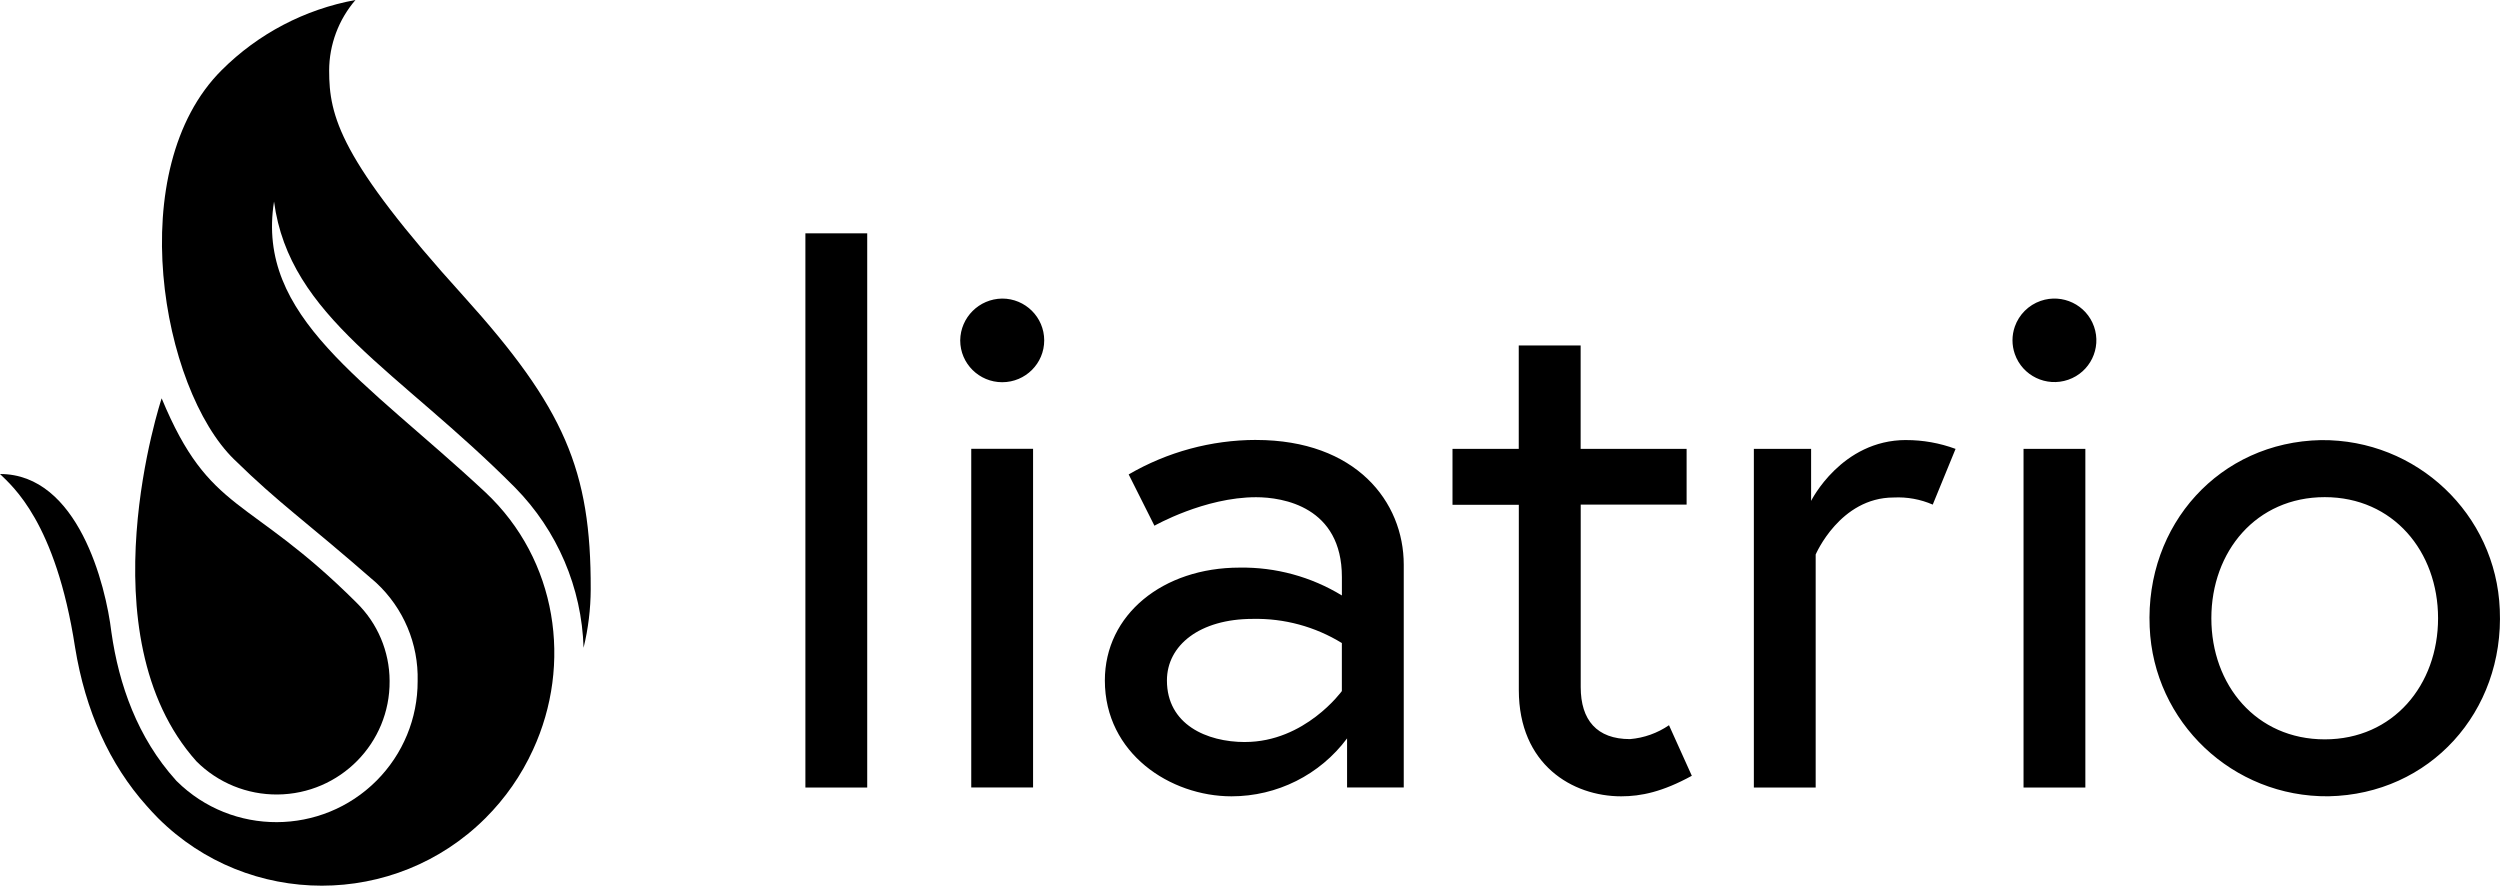 <?xml version="1.0" encoding="UTF-8"?><svg id="a" xmlns="http://www.w3.org/2000/svg" viewBox="0 0 700 248"><path d="m65.55,128.63c-20.36-19.87-31.31-81.31-3.45-109.02C72.29,9.44,85.34,2.6,99.53,0c-4.73,5.5-7.35,12.5-7.37,19.75,0,12.73,2.88,24.8,37.68,63.22,28.21,31.26,35.66,48.7,35.56,82.01-.02,5.53-.69,11.03-2,16.4-.5-16.81-7.34-32.81-19.15-44.83-32.72-32.96-63.19-47.64-67.52-80.12-5.13,32.28,25.44,49.95,59.18,81.41h0c20.21,18.97,24.36,48.18,13.34,72.08-3.26,7.13-7.78,13.63-13.34,19.17-25.3,25.2-66.32,25.2-91.63,0,0,0,0,0,0,0-.94-.92-2.48-2.61-3.23-3.47-10.38-11.59-17.15-26.63-20.03-44.37C15.61,146.09,3.41,136.1,0,132.72c21.84,0,29.63,31.08,31.19,44.29,2.1,14.76,7.33,29.53,18.03,41.43l.14.16.16.16c15.5,15.33,40.54,15.24,55.93-.19,7.38-7.4,11.52-17.42,11.49-27.86.27-10.42-3.96-20.45-11.62-27.55-20.7-18.09-26.69-21.74-39.77-34.53Z"/><path d="m99.81,168.73c5.92,5.78,9.26,13.69,9.28,21.94.15,17.41-13.9,31.64-31.38,31.79-8.52.07-16.7-3.27-22.71-9.29-31.71-35.45-9.74-101.64-9.74-101.64,13.54,32.62,24.1,26.85,54.55,57.2Z"/><path d="m225.51,65.33h17.31v155.17h-17.31V65.33Zm43.35,29.96s0,.03,0,.04c.01,6.47,5.29,11.7,11.78,11.69,6.49-.01,11.75-5.26,11.74-11.73-.01-6.47-5.29-11.7-11.78-11.69-6.45.08-11.66,5.27-11.74,11.69Zm3.09,125.2h17.31v-94.82h-17.31v94.82Zm79.74-97.31c-12.54.02-24.84,3.36-35.66,9.66l7.21,14.36s14.02-7.98,28.45-7.98c7.55,0,24.04,2.67,24.04,22.36v5.15c-8.61-5.25-18.55-7.96-28.65-7.8-21.44,0-37.72,13.13-37.72,31.6,0,20.47,18.35,32.44,35.46,32.44,12.76,0,24.76-6.01,32.36-16.22v13.75h15.87v-62.38c0-17.66-13.38-34.91-41.35-34.93Zm-3.09,84.59c-10.72,0-21.86-4.91-21.86-17.24,0-9.86,9.2-17.24,24.04-17.24,8.79-.19,17.46,2.16,24.94,6.76v13.45s-10.3,14.26-27.13,14.26Zm58.1-66.43h18.57v51.87c0,20.93,15.05,29.76,28.65,29.76,5.57,0,11.56-1.24,19.79-5.75l-6.39-14.16c-3.24,2.22-7,3.56-10.92,3.89-9.28,0-13.8-5.33-13.8-14.56v-51.11h29.65v-15.6h-29.67v-28.95h-17.33v28.95h-18.55v15.66Zm127-18.13c-18.13,0-26.59,17.04-26.59,17.04v-14.56h-16.03v94.82h17.31v-65.25s6.79-15.96,21.84-15.96c3.75-.19,7.5.49,10.94,1.99l6.39-15.6c-4.44-1.64-9.13-2.48-13.86-2.47Zm30.45-31.76c-.87,2.49-.87,5.19,0,7.68,2.13,6.1,8.82,9.32,14.95,7.2,6.12-2.12,9.36-8.78,7.23-14.88s-8.82-9.32-14.95-7.2c-3.39,1.18-6.05,3.83-7.23,7.2Zm2.44,129.05h17.31v-94.82h-17.31v94.82Zm83.26-97.27c-28.31.56-49.2,23.6-47.94,52.33,1.08,26.68,23.27,47.68,50.09,47.4,28.31-.56,49.2-23.6,47.94-52.31-1.07-26.69-23.26-47.7-50.09-47.42Zm1.08,83.79c-19.17,0-31.75-15.18-31.75-33.91s12.58-33.91,31.75-33.91,31.73,15.22,31.73,33.91-12.56,33.91-31.73,33.91Z"/></svg>